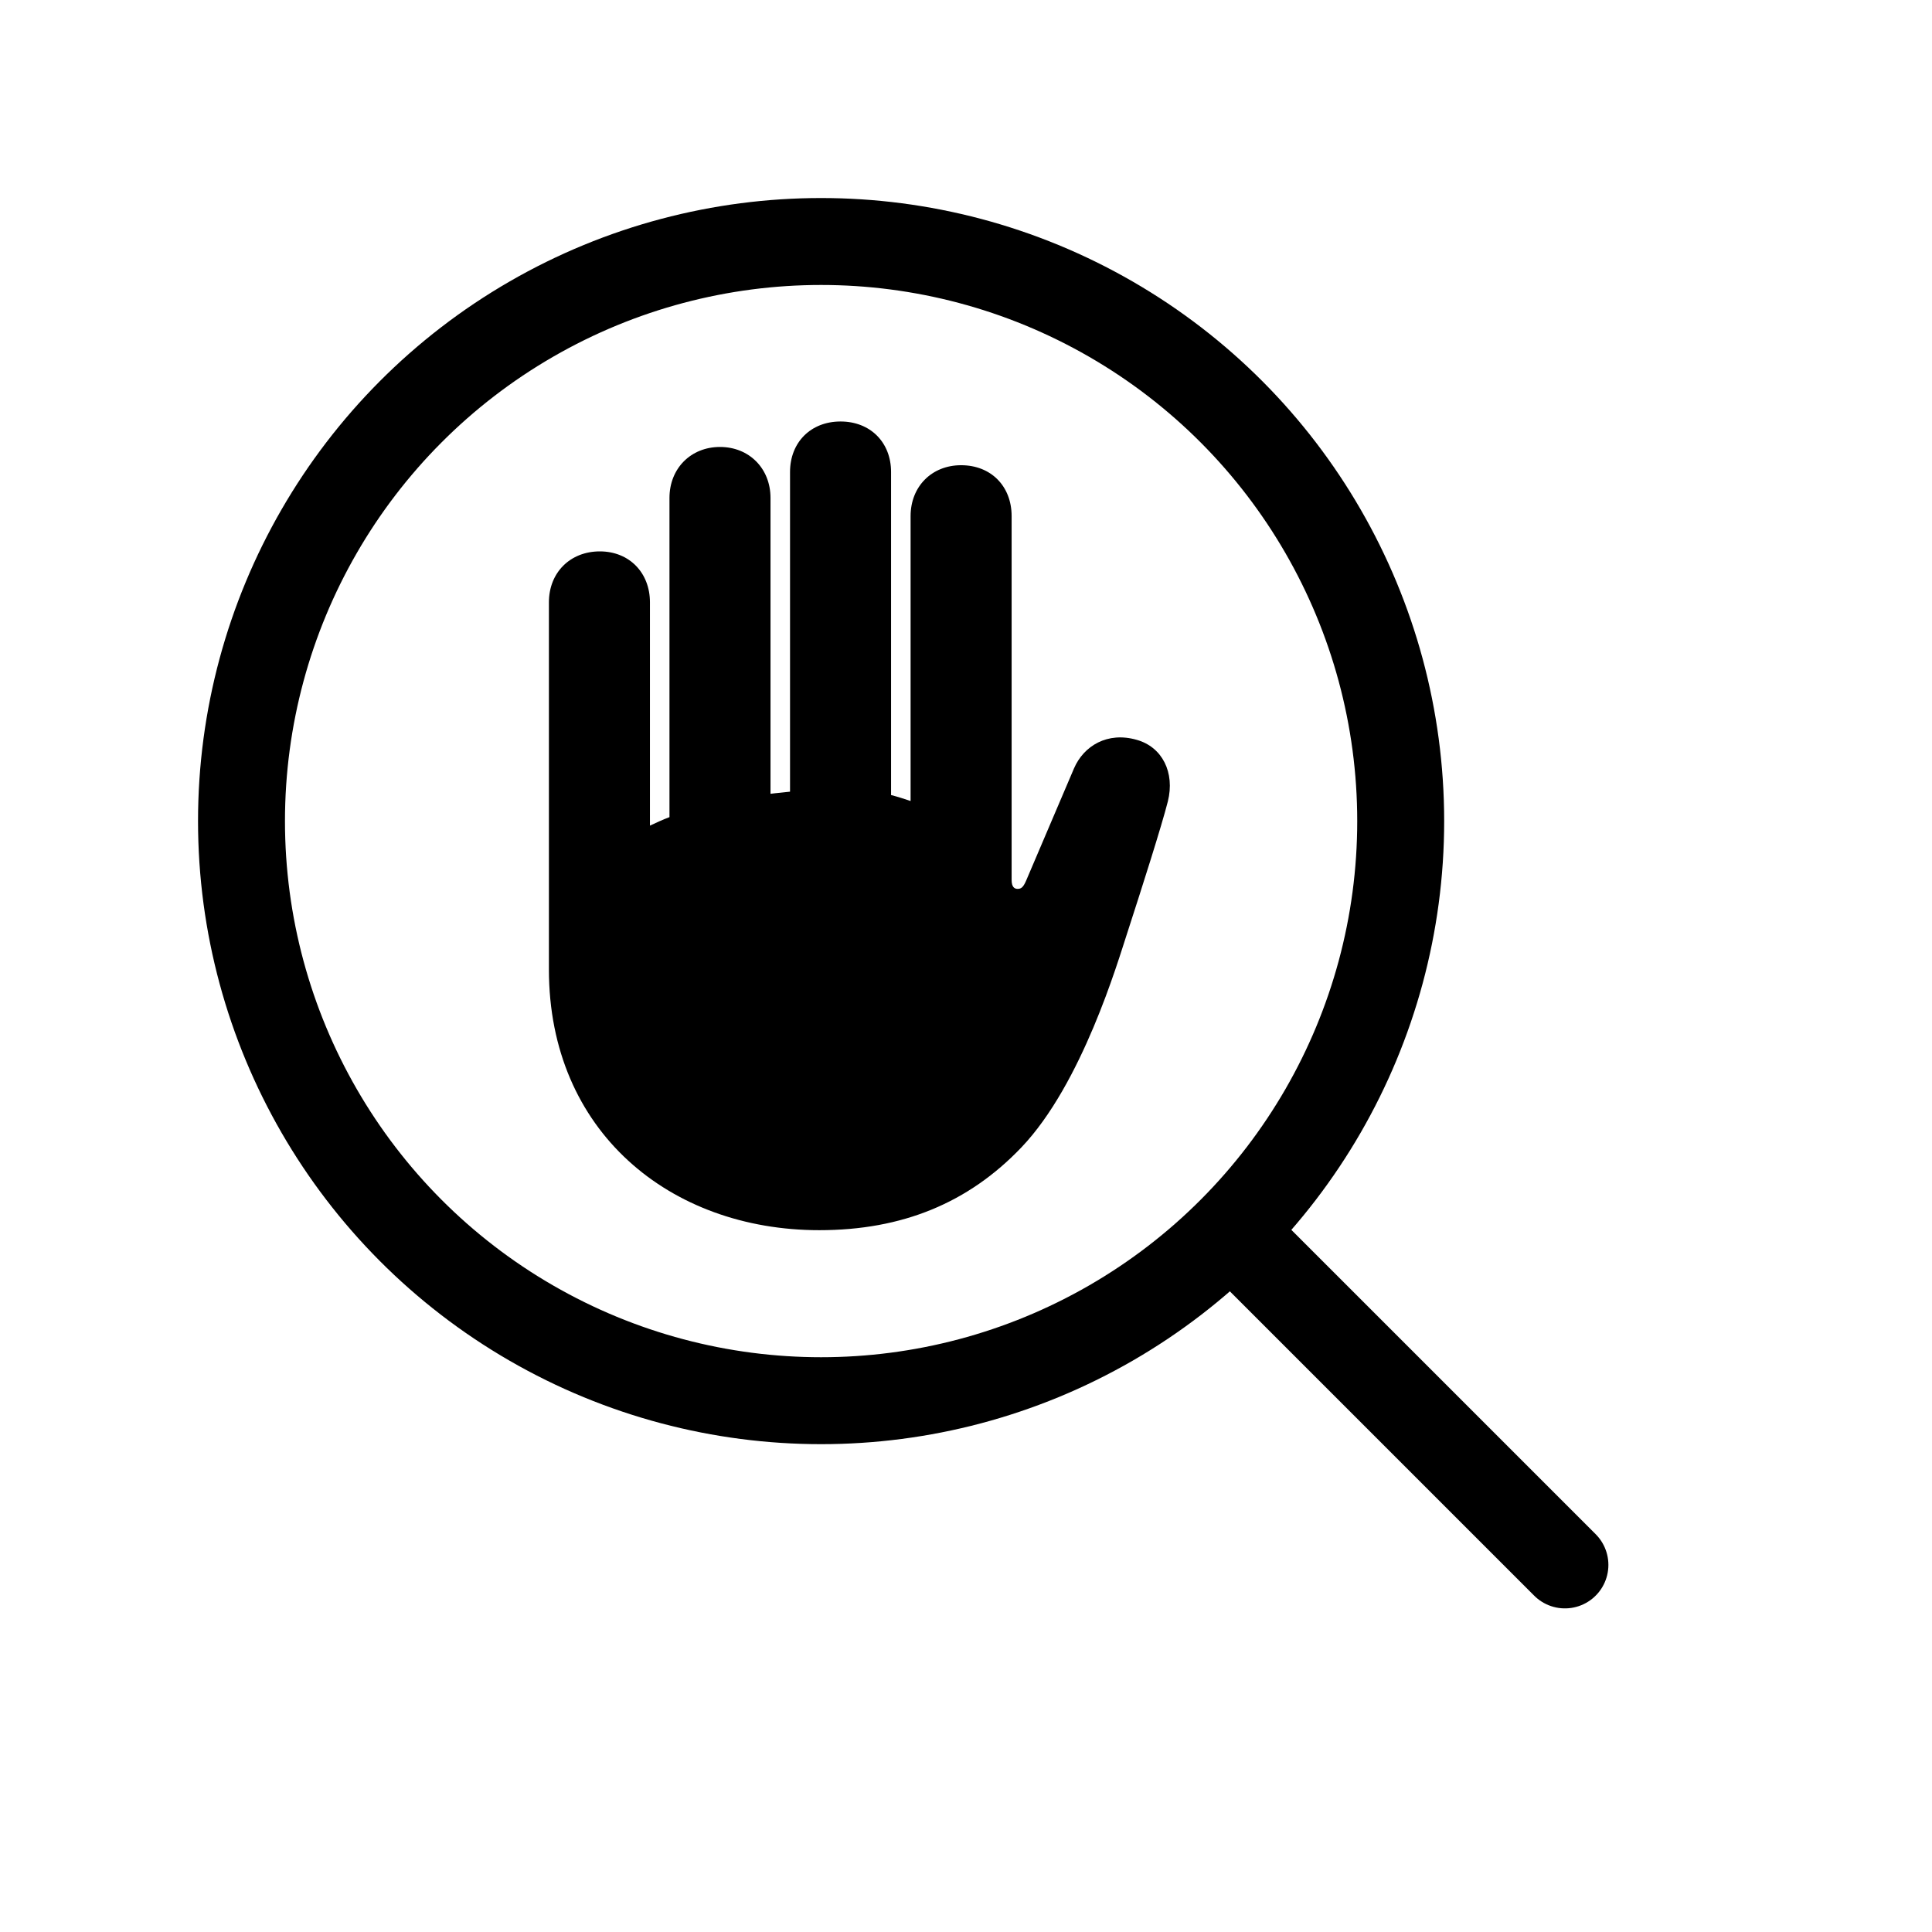 <svg xmlns="http://www.w3.org/2000/svg" viewBox="0 0 200 200">
<g id="Symbols" fill="none" stroke="#36f" stroke-width="9" stroke-linejoin="round" stroke-linecap="round">
<circle stroke="#000" cx="85" cy="85" r="60"/>
<g id="Black-S" fill="#000" stroke="none" transform="scale(0.9) translate(48,131)">
   <path class="monochrome-0 multicolor-0:systemBlueColor hierarchical-0:primary SFSymbolsPreviewWireframe" d="M15.137-19.482C15.137-0.879 29.053 10.498 46.24 10.498C55.762 10.498 63.379 7.373 69.482 0.977C76.465-6.348 80.566-20.361 81.641-23.633C83.398-29.053 85.596-35.938 86.328-38.818C87.158-42.139 85.693-45.068 82.764-45.898C79.394-46.875 76.66-45.215 75.537-42.627L70.019-29.688C69.678-28.906 69.434-28.76 69.043-28.76C68.701-28.76 68.359-28.955 68.359-29.785L68.359-71.631C68.359-75.098 65.967-77.49 62.549-77.49C59.18-77.49 56.738-75.049 56.738-71.631L56.738-38.867C56.006-39.111 55.273-39.355 54.492-39.551L54.492-76.709C54.492-80.127 52.1-82.519 48.682-82.519C45.264-82.519 42.871-80.127 42.871-76.709L42.871-39.941C42.139-39.844 41.357-39.795 40.625-39.697L40.625-73.731C40.625-77.1 38.184-79.59 34.815-79.59C31.445-79.59 29.004-77.1 29.004-73.731L29.004-37.012C28.223-36.719 27.49-36.377 26.758-36.035L26.758-61.719C26.758-65.137 24.365-67.578 20.996-67.578C17.578-67.578 15.137-65.137 15.137-61.719Z"/>
  </g>
<line stroke="#000" x1="128" y1="128" x2="162" y2="162" />
</g>
</svg>